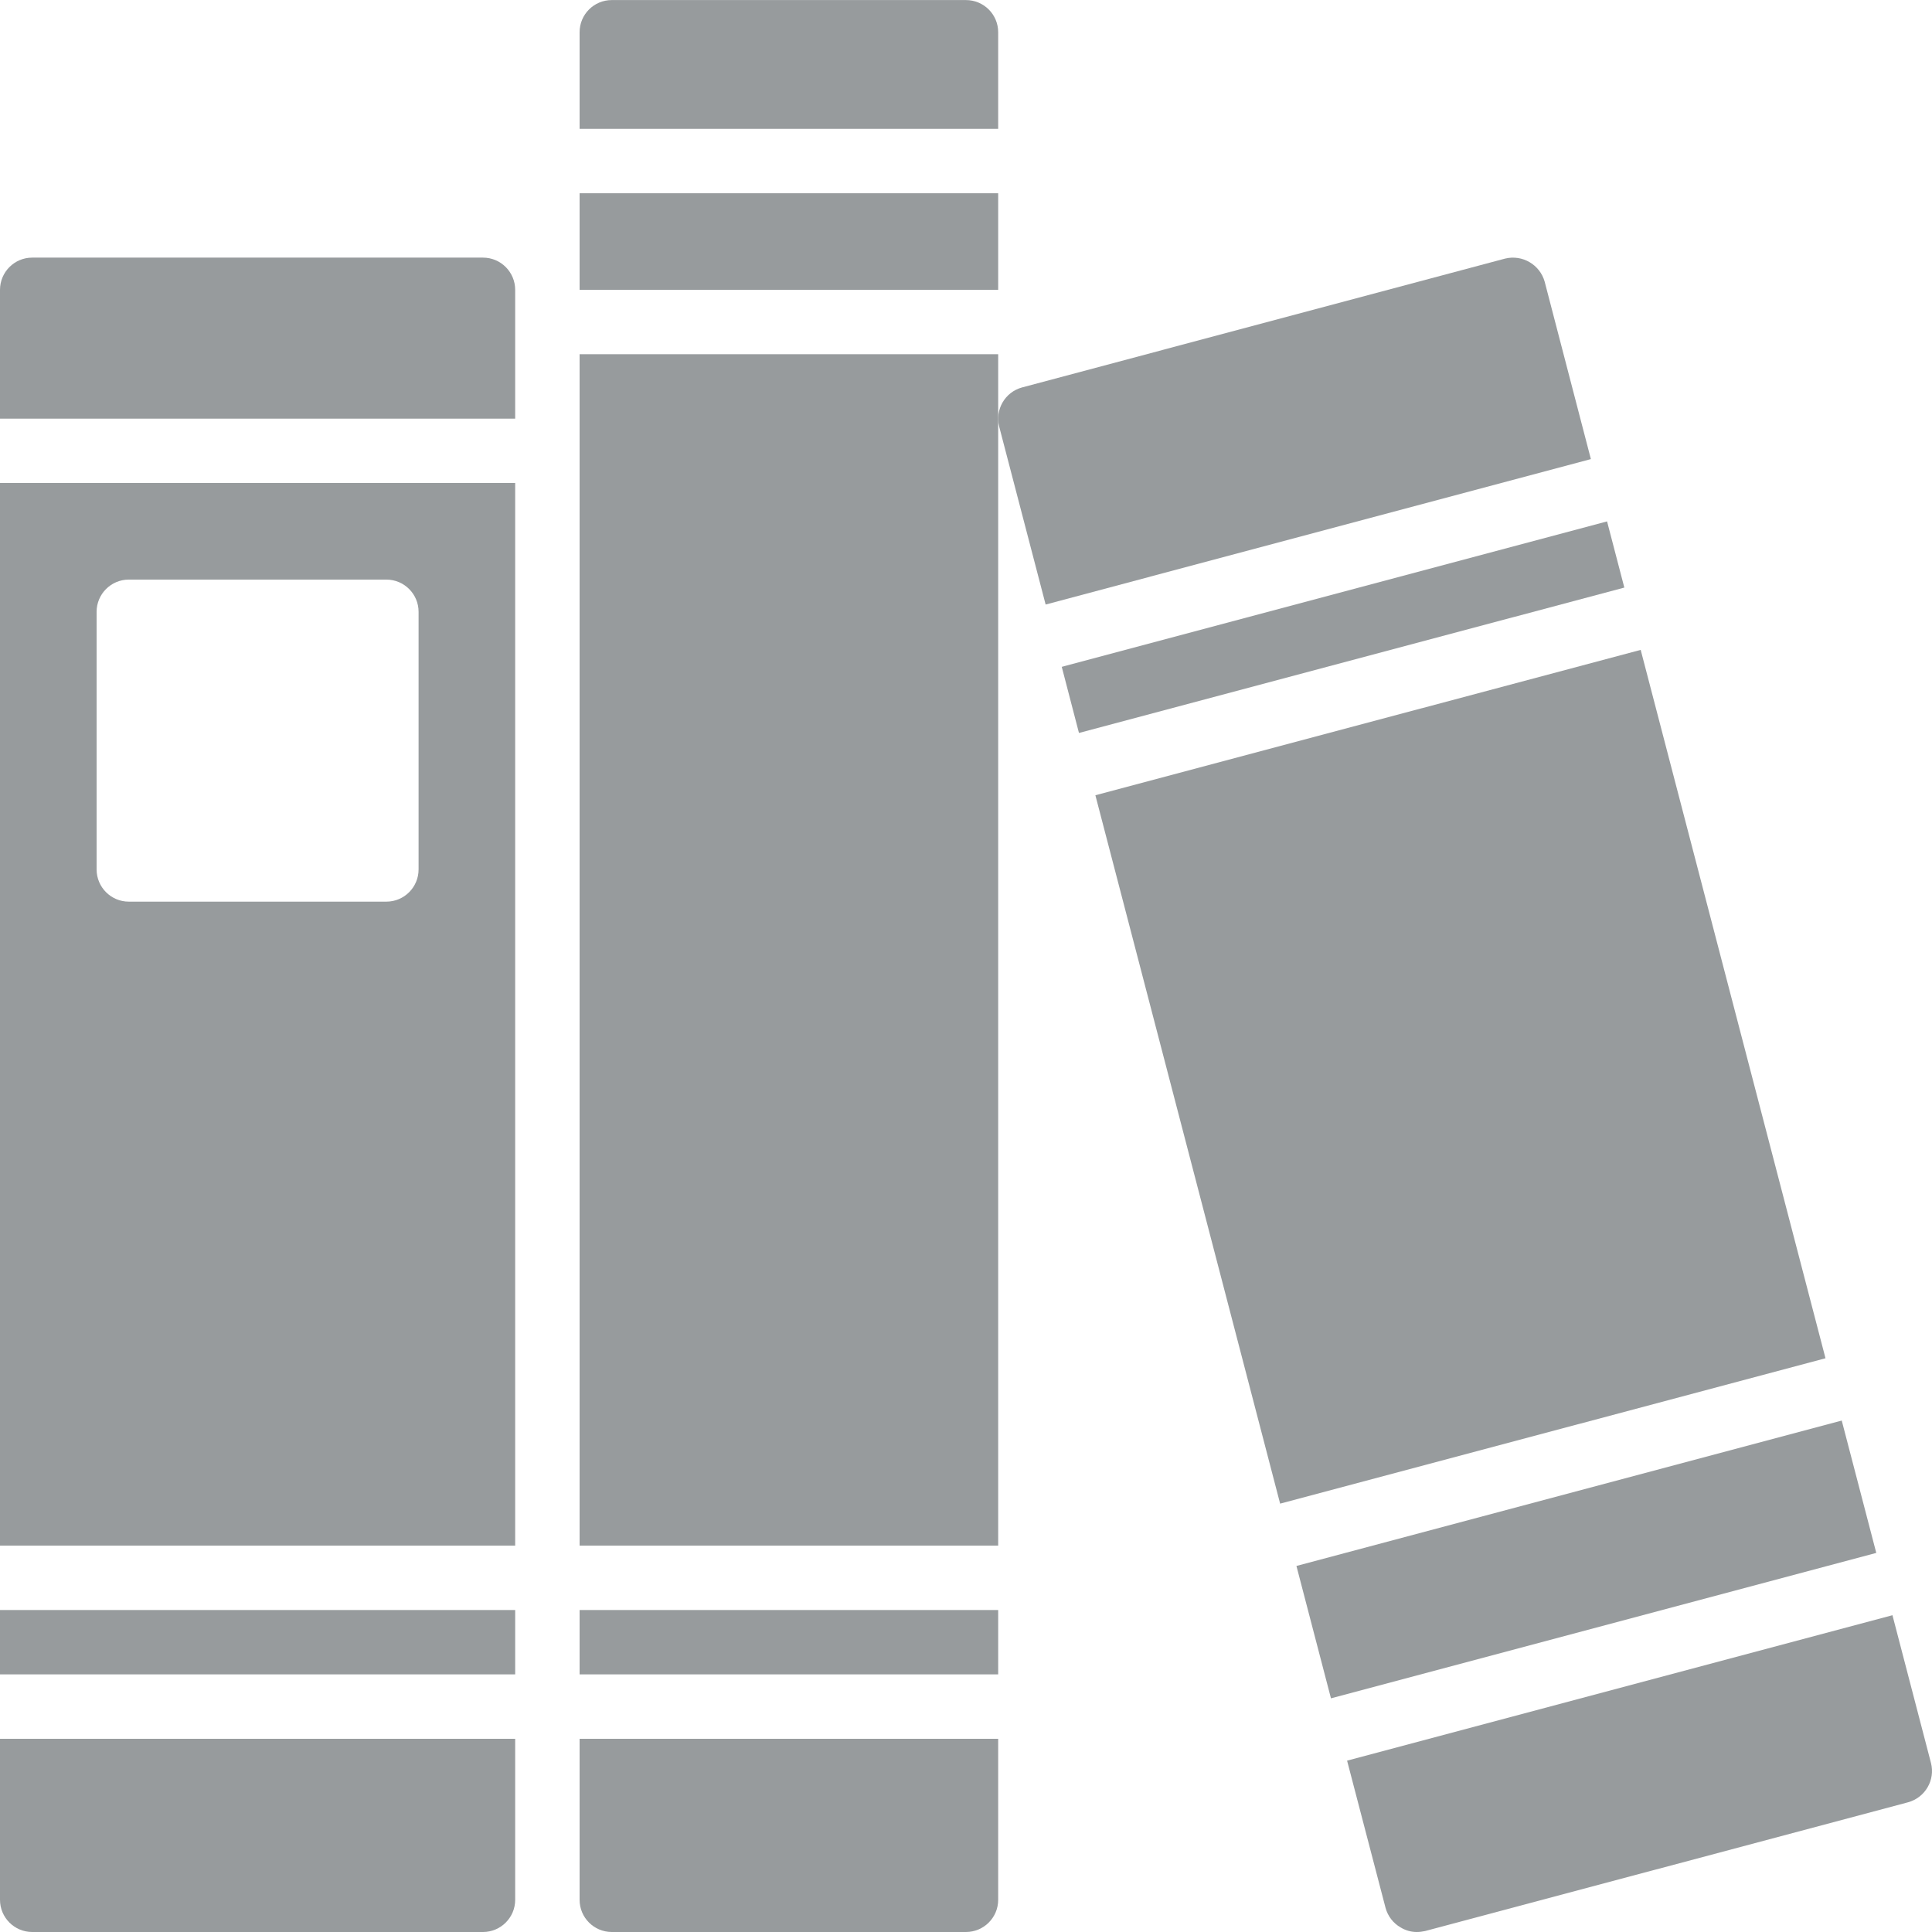 <svg width="32" height="32" viewBox="0 0 32 32" fill="none" xmlns="http://www.w3.org/2000/svg">
<g clip-path="url(#clip0)">
<path d="M8.533 6.934V4.801C8.533 4.506 8.294 4.267 8 4.267H0.533C0.239 4.267 0 4.506 0 4.801V6.934H8.533Z" fill="#979B9D"/>
<path d="M0 8V25.6H8.533V8H0ZM6.4 14.934H2.133C1.839 14.934 1.6 14.695 1.6 14.4V10.134C1.6 9.839 1.839 9.6 2.133 9.6H6.4C6.694 9.6 6.933 9.839 6.933 10.134V14.4C6.933 14.695 6.694 14.934 6.4 14.934Z" fill="#979B9D"/>
<path d="M0 28.8V31.467C0 31.761 0.239 32 0.533 32H8C8.294 32 8.533 31.761 8.533 31.467V28.8H0Z" fill="#979B9D"/>
<path d="M0 26.667H8.533V27.733H0V26.667Z" fill="#979B9D"/>
<path d="M9.6 26.667H16.533V27.733H9.6V26.667Z" fill="#979B9D"/>
<path d="M16.533 2.134V0.534C16.533 0.239 16.294 0.001 15.999 0.001H10.133C9.838 0.001 9.6 0.239 9.6 0.534V2.134H16.533Z" fill="#979B9D"/>
<path d="M9.6 5.867H16.533V25.6H9.6V5.867Z" fill="#979B9D"/>
<path d="M9.6 28.8V31.467C9.6 31.761 9.838 32 10.133 32H15.999C16.294 32 16.533 31.761 16.533 31.467V28.8H9.6Z" fill="#979B9D"/>
<path d="M9.6 3.201H16.533V4.801H9.6V3.201Z" fill="#979B9D"/>
<path d="M17.586 11.045L17.871 12.14L26.904 9.732L26.618 8.636L17.586 11.045Z" fill="#979B9D"/>
<path d="M22.045 28.13L31.077 25.721L30.505 23.529L21.473 25.937L22.045 28.13Z" fill="#979B9D"/>
<path d="M30.236 22.497L27.175 10.764L18.143 13.172L21.203 24.905L30.236 22.497Z" fill="#979B9D"/>
<path d="M17.319 10.013L26.35 7.604L25.585 4.667C25.506 4.383 25.215 4.213 24.929 4.283L16.929 6.417C16.646 6.494 16.478 6.783 16.55 7.067L17.319 10.013Z" fill="#979B9D"/>
<path d="M31.345 26.753L22.312 29.162L22.949 31.6C22.986 31.737 23.076 31.855 23.2 31.925C23.28 31.974 23.372 32 23.466 32C23.513 32 23.559 31.994 23.605 31.984L31.605 29.851C31.887 29.773 32.056 29.484 31.983 29.2L31.345 26.753Z" fill="#979B9D"/>
</g>
<defs>
<clipPath id="clip0">
<rect width="32" height="32" fill="white"/>
</clipPath>
</defs>
</svg>
